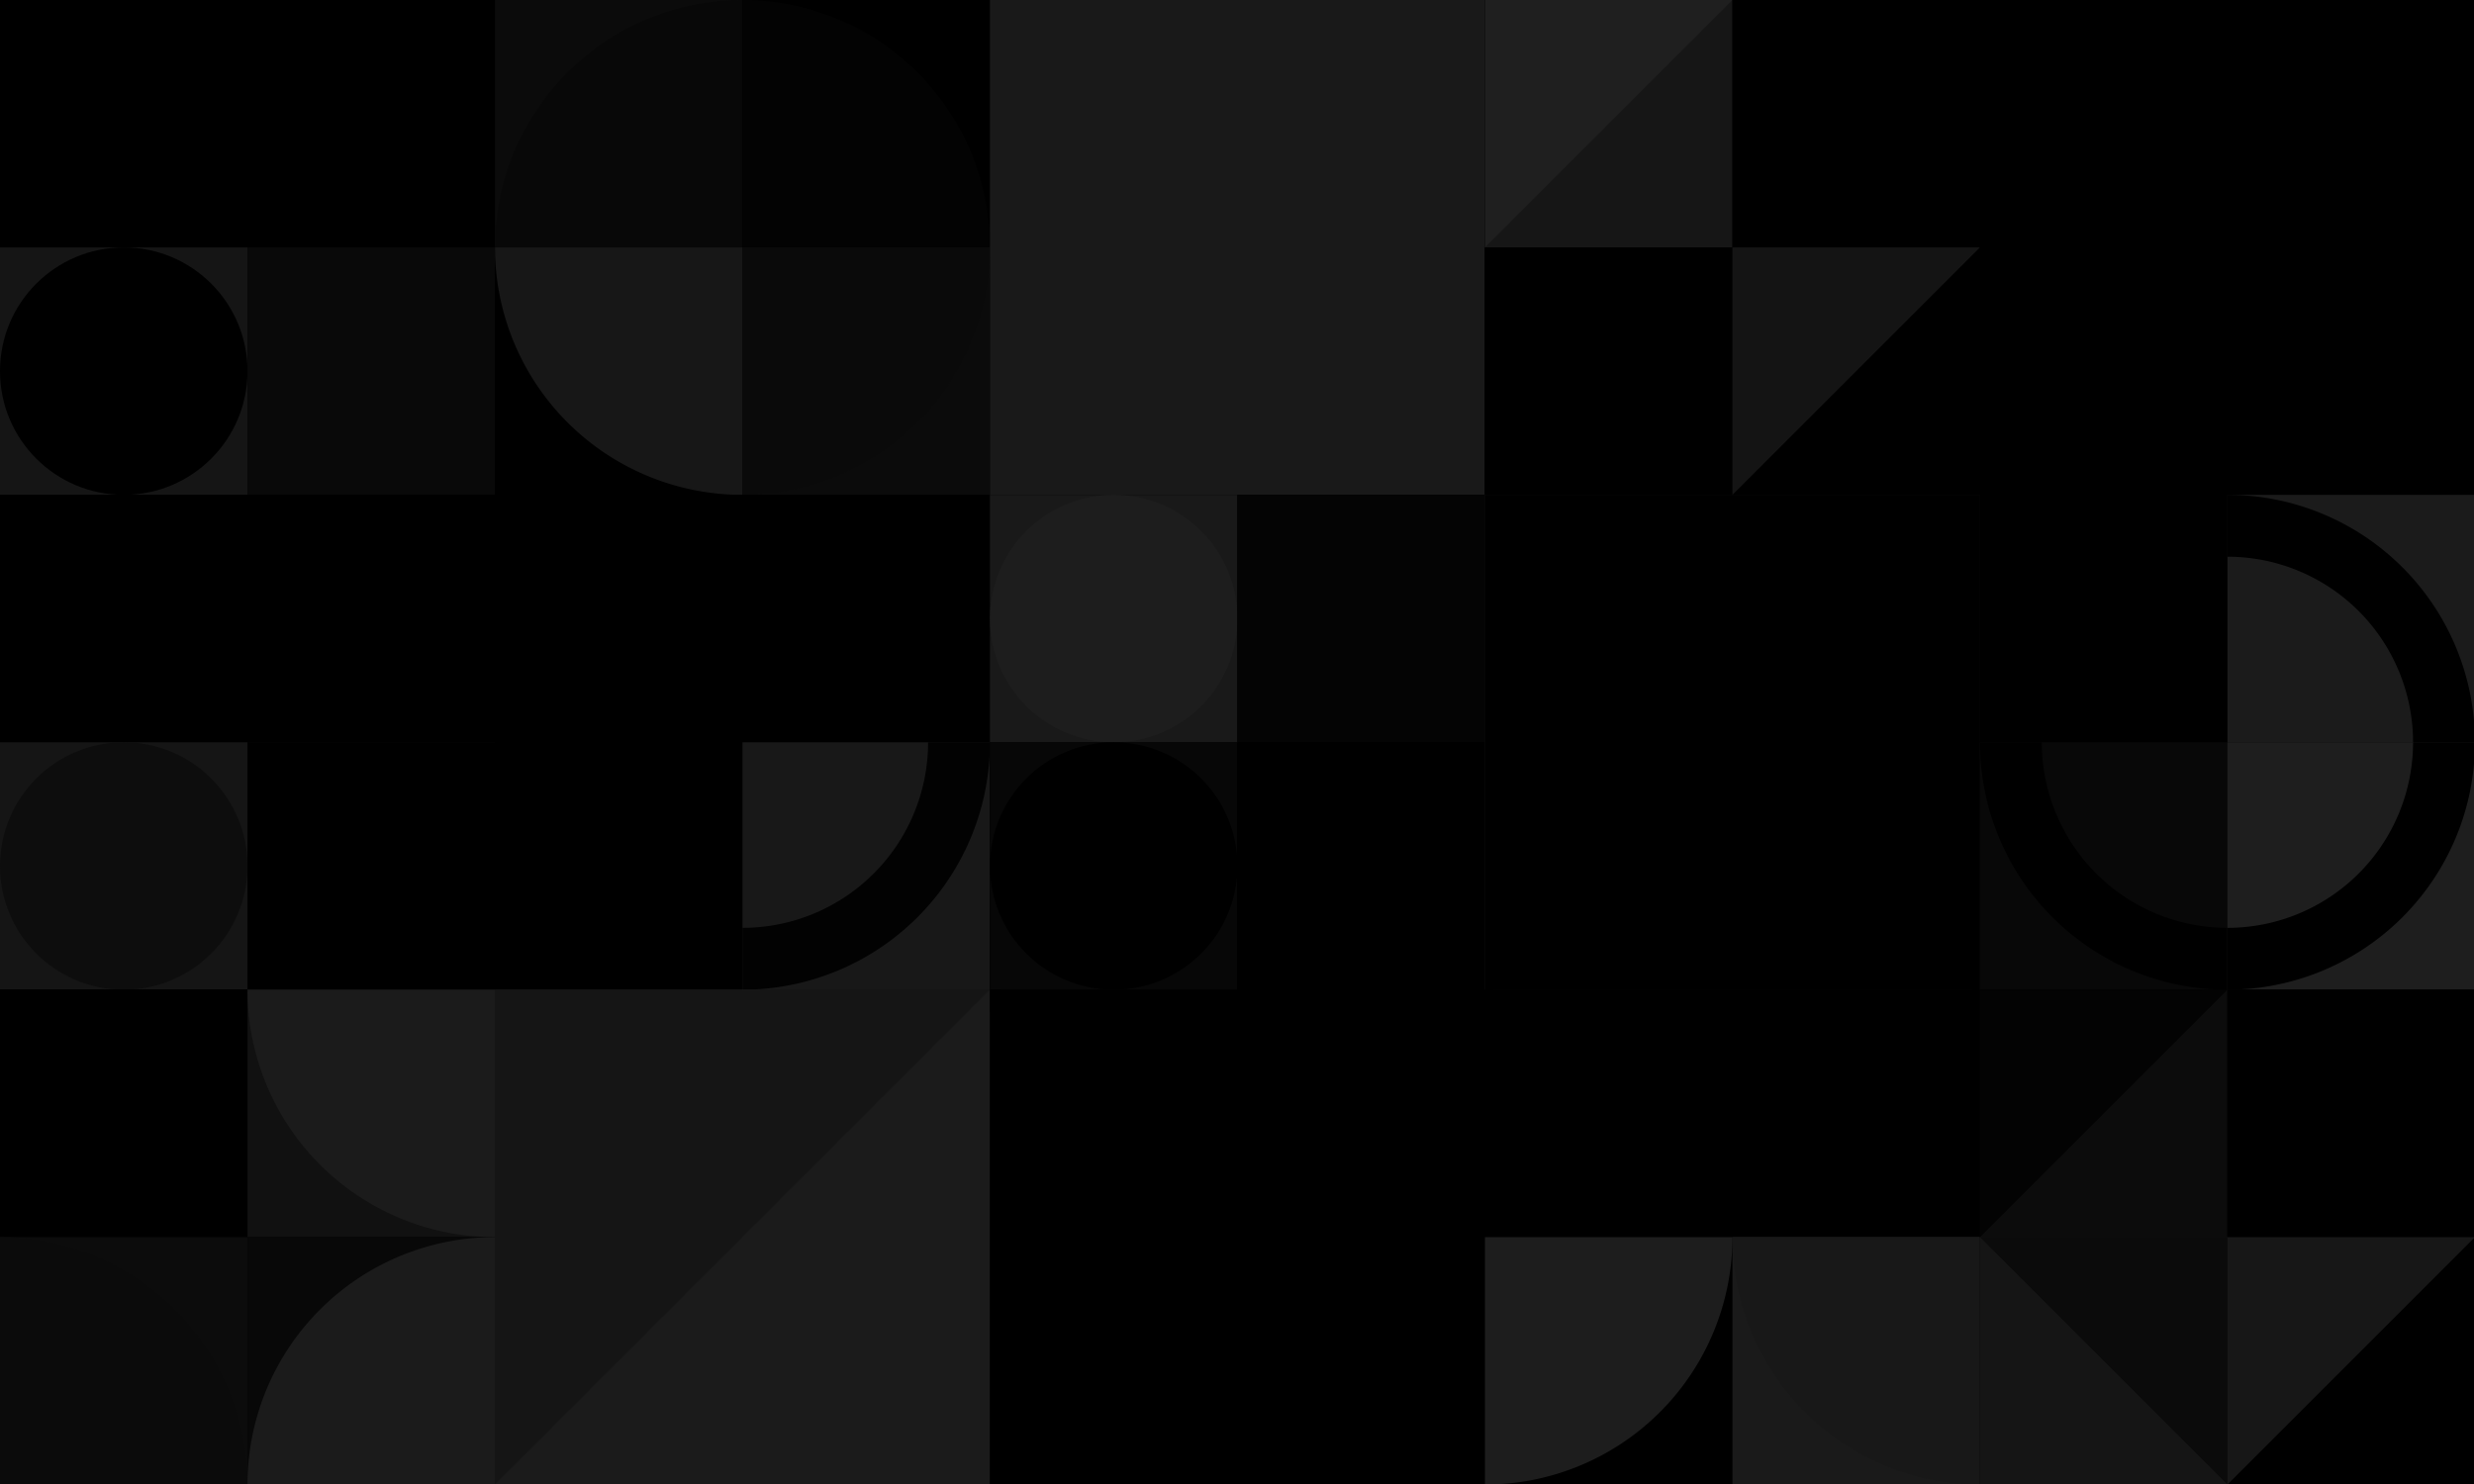 <?xml version="1.0" standalone="no"?><svg xmlns:xlink="http://www.w3.org/1999/xlink" xmlns="http://www.w3.org/2000/svg" viewBox="0 0 1000 600" preserveAspectRatio="xMaxYMax slice"><g transform="scale(0.755)"><rect x="0" y="0" width="1325" height="795" fill="#000000"/><rect x="0" y="0" width="265" height="265" fill="#000000"/><rect x="0" y="0" width="132.5" height="132.5" fill="#000000"/><circle cx="66.25" cy="66.25" r="66.25" fill="#000000"/><rect x="132.5" y="0" width="132.5" height="132.5" fill="#000000"/><rect x="132.5" y="0" width="132.5" height="132.5" fill="#000000"/><rect x="0" y="132.5" width="132.5" height="132.5" fill="#151515"/><circle cx="66.25" cy="198.75" r="66.25" fill="#000000"/><rect x="132.5" y="132.5" width="132.5" height="132.5" fill="#000000"/><rect x="132.5" y="132.5" width="132.5" height="132.5" fill="#090909"/><rect x="265" y="0" width="265" height="265" fill="#000000"/><rect x="265" y="0" width="132.5" height="132.5" fill="#0b0b0b"/><path d="M 265 132.5 A 132.5 132.5 0 0 1  397.5 0 L 397.5 132.5" fill="#080808"/><rect x="397.5" y="0" width="132.5" height="132.5" fill="#000000"/><path d="M 397.5 0 A 132.5 132.5 0 0 1 530 132.5 L 397.5 132.5" fill="#030303"/><rect x="265" y="132.5" width="132.5" height="132.5" fill="#000000"/><path d="M 265 132.5 A 132.5 132.5 0 0 0 397.5 265 L 397.5 132.5" fill="#171717"/><rect x="397.5" y="132.5" width="132.5" height="132.5" fill="#0b0b0b"/><path d="M 397.5 265 A 132.5 132.5 0 0 0 530 132.5 L 397.5 132.5" fill="#0a0a0a"/><rect x="530" y="0" width="265" height="265" fill="#000000"/><rect x="530" y="0" width="265" height="265" fill="#191919"/><rect x="795" y="0" width="265" height="265" fill="#000000"/><rect x="795" y="0" width="132.5" height="132.5" fill="#1f1f1f"/><polygon points="927.5,0 927.5,132.5 795,132.5" fill="#161616"/><rect x="927.5" y="0" width="132.5" height="132.5" fill="#000000"/><polygon points="927.5,0 1060,132.5 927.5,132.5" fill="#000000"/><rect x="795" y="132.5" width="132.5" height="132.5" fill="#000000"/><polygon points="795,132.5 927.5,132.5 927.5,265" fill="#000000"/><rect x="927.5" y="132.5" width="132.5" height="132.5" fill="#000000"/><polygon points="927.5,132.5 1060,132.5 927.5,265" fill="#141414"/><rect x="1060" y="0" width="265" height="265" fill="#000000"/><polygon points="1060,0 1325,0 1325,265" fill="#000000"/><rect x="0" y="265" width="265" height="265" fill="#000000"/><rect x="0" y="265" width="132.5" height="132.5" fill="#000000"/><circle cx="66.25" cy="331.25" r="66.25" fill="#000000"/><rect x="132.5" y="265" width="132.5" height="132.5" fill="#000000"/><rect x="132.5" y="265" width="132.5" height="132.5" fill="#000000"/><rect x="0" y="397.5" width="132.5" height="132.5" fill="#151515"/><circle cx="66.25" cy="463.75" r="66.25" fill="#0d0d0d"/><rect x="132.5" y="397.5" width="132.5" height="132.5" fill="#090909"/><rect x="132.5" y="397.5" width="132.5" height="132.5" fill="#000000"/><rect x="265" y="265" width="265" height="265" fill="#000000"/><rect x="265" y="265" width="132.5" height="132.5" fill="#000000"/><path d="M 265 397.5 A 132.5 132.5 0 0 1 397.5 265 L 397.5 298.125 A 99.375 99.375 0 0 0 298.125 397.5" fill="#000000"/><rect x="397.5" y="265" width="132.5" height="132.5" fill="#000000"/><path d="M 397.5 265 A 132.5 132.5 0 0 1 530 397.5 L 496.875 397.5 A 99.375 99.375 0 0 0 397.5 298.125" fill="#000000"/><rect x="265" y="397.5" width="132.5" height="132.5" fill="#000000"/><path d="M 265 397.5 A 132.5 132.5 0 0 0 397.5 530 L 397.5 496.875 A 99.375 99.375 0 0 1 298.125 397.5" fill="#000000"/><rect x="397.5" y="397.5" width="132.5" height="132.5" fill="#181818"/><path d="M 397.5 530 A 132.5 132.5 0 0 0 530 397.5 L 496.875 397.5 A 99.375 99.375 0 0 1 397.5 496.875" fill="#020202"/><rect x="530" y="265" width="265" height="265" fill="#000000"/><rect x="530" y="265" width="132.5" height="132.5" fill="#191919"/><circle cx="596.25" cy="331.25" r="66.25" fill="#1d1d1d"/><rect x="662.5" y="265" width="132.5" height="132.5" fill="#000000"/><rect x="662.5" y="265" width="132.5" height="132.5" fill="#040404"/><rect x="530" y="397.5" width="132.5" height="132.5" fill="#070707"/><circle cx="596.25" cy="463.75" r="66.25" fill="#000000"/><rect x="662.5" y="397.5" width="132.5" height="132.5" fill="#000000"/><rect x="662.5" y="397.5" width="132.5" height="132.5" fill="#000000"/><rect x="795" y="265" width="265" height="265" fill="#161616"/><rect x="795" y="265" width="265" height="265" fill="#000000"/><rect x="1060" y="265" width="265" height="265" fill="#000000"/><rect x="1060" y="265" width="132.5" height="132.5" fill="#000000"/><path d="M 1060 397.5 A 132.5 132.5 0 0 1 1192.5 265 L 1192.5 298.125 A 99.375 99.375 0 0 0 1093.125 397.5" fill="#000000"/><rect x="1192.5" y="265" width="132.5" height="132.5" fill="#1b1b1b"/><path d="M 1192.5 265 A 132.5 132.5 0 0 1 1325 397.5 L 1291.875 397.5 A 99.375 99.375 0 0 0 1192.5 298.125" fill="#000000"/><rect x="1060" y="397.5" width="132.5" height="132.5" fill="#080808"/><path d="M 1060 397.5 A 132.5 132.5 0 0 0 1192.5 530 L 1192.5 496.875 A 99.375 99.375 0 0 1 1093.125 397.5" fill="#000000"/><rect x="1192.5" y="397.5" width="132.5" height="132.5" fill="#1e1e1e"/><path d="M 1192.5 530 A 132.5 132.5 0 0 0 1325 397.5 L 1291.875 397.5 A 99.375 99.375 0 0 1 1192.5 496.875" fill="#000000"/><rect x="0" y="530" width="265" height="265" fill="#000000"/><rect x="0" y="530" width="132.5" height="132.5" fill="#000000"/><path d="M 0 662.5 A 132.5 132.5 0 0 0 132.5 530 L 0 530" fill="#000000"/><rect x="132.5" y="530" width="132.5" height="132.5" fill="#111111"/><path d="M 132.5 530 A 132.5 132.5 0 0 0 265 662.5 L 265 530" fill="#1b1b1b"/><rect x="0" y="662.5" width="132.5" height="132.5" fill="#0c0c0c"/><path d="M 0 662.5 A 132.5 132.5 0 0 1 132.5 795 L 0 795" fill="#0b0b0b"/><rect x="132.5" y="662.5" width="132.5" height="132.5" fill="#080808"/><path d="M 132.5 795 A 132.5 132.5 0 0 1  265 662.5 L 265 795" fill="#1b1b1b"/><rect x="265" y="530" width="265" height="265" fill="#1b1b1b"/><polygon points="265,530 530,530 265,795" fill="#151515"/><rect x="530" y="530" width="265" height="265" fill="#000000"/><path d="M 530 530 A 265 265 0 0 1  795 795 L 530 530 A 265 265 0 0 0 795 795" fill="#000000"/><rect x="795" y="530" width="265" height="265" fill="#000000"/><rect x="795" y="530" width="132.5" height="132.5" fill="#000000"/><path d="M 795 530 A 132.5 132.5 0 0 1 927.5 662.5 L 795 662.5" fill="#000000"/><rect x="927.5" y="530" width="132.5" height="132.5" fill="#000000"/><path d="M 927.5 662.5 A 132.5 132.5 0 0 1  1060 530 L 1060 662.5" fill="#000000"/><rect x="795" y="662.5" width="132.5" height="132.5" fill="#000000"/><path d="M 795 795 A 132.5 132.5 0 0 0 927.5 662.5 L 795 662.5" fill="#1d1d1d"/><rect x="927.5" y="662.5" width="132.5" height="132.5" fill="#1a1a1a"/><path d="M 927.5 662.5 A 132.5 132.5 0 0 0 1060 795 L 1060 662.5" fill="#181818"/><rect x="1060" y="530" width="265" height="265" fill="#000000"/><rect x="1060" y="530" width="132.5" height="132.5" fill="#030303"/><polygon points="1192.5,530 1192.5,662.5 1060,662.5" fill="#0c0c0c"/><rect x="1192.5" y="530" width="132.5" height="132.5" fill="#000000"/><polygon points="1192.5,530 1325,662.5 1192.5,662.5" fill="#000000"/><rect x="1060" y="662.5" width="132.5" height="132.5" fill="#151515"/><polygon points="1060,662.5 1192.5,662.5 1192.5,795" fill="#0b0b0b"/><rect x="1192.5" y="662.5" width="132.5" height="132.5" fill="#000000"/><polygon points="1192.5,662.5 1325,662.5 1192.5,795" fill="#171717"/></g></svg>